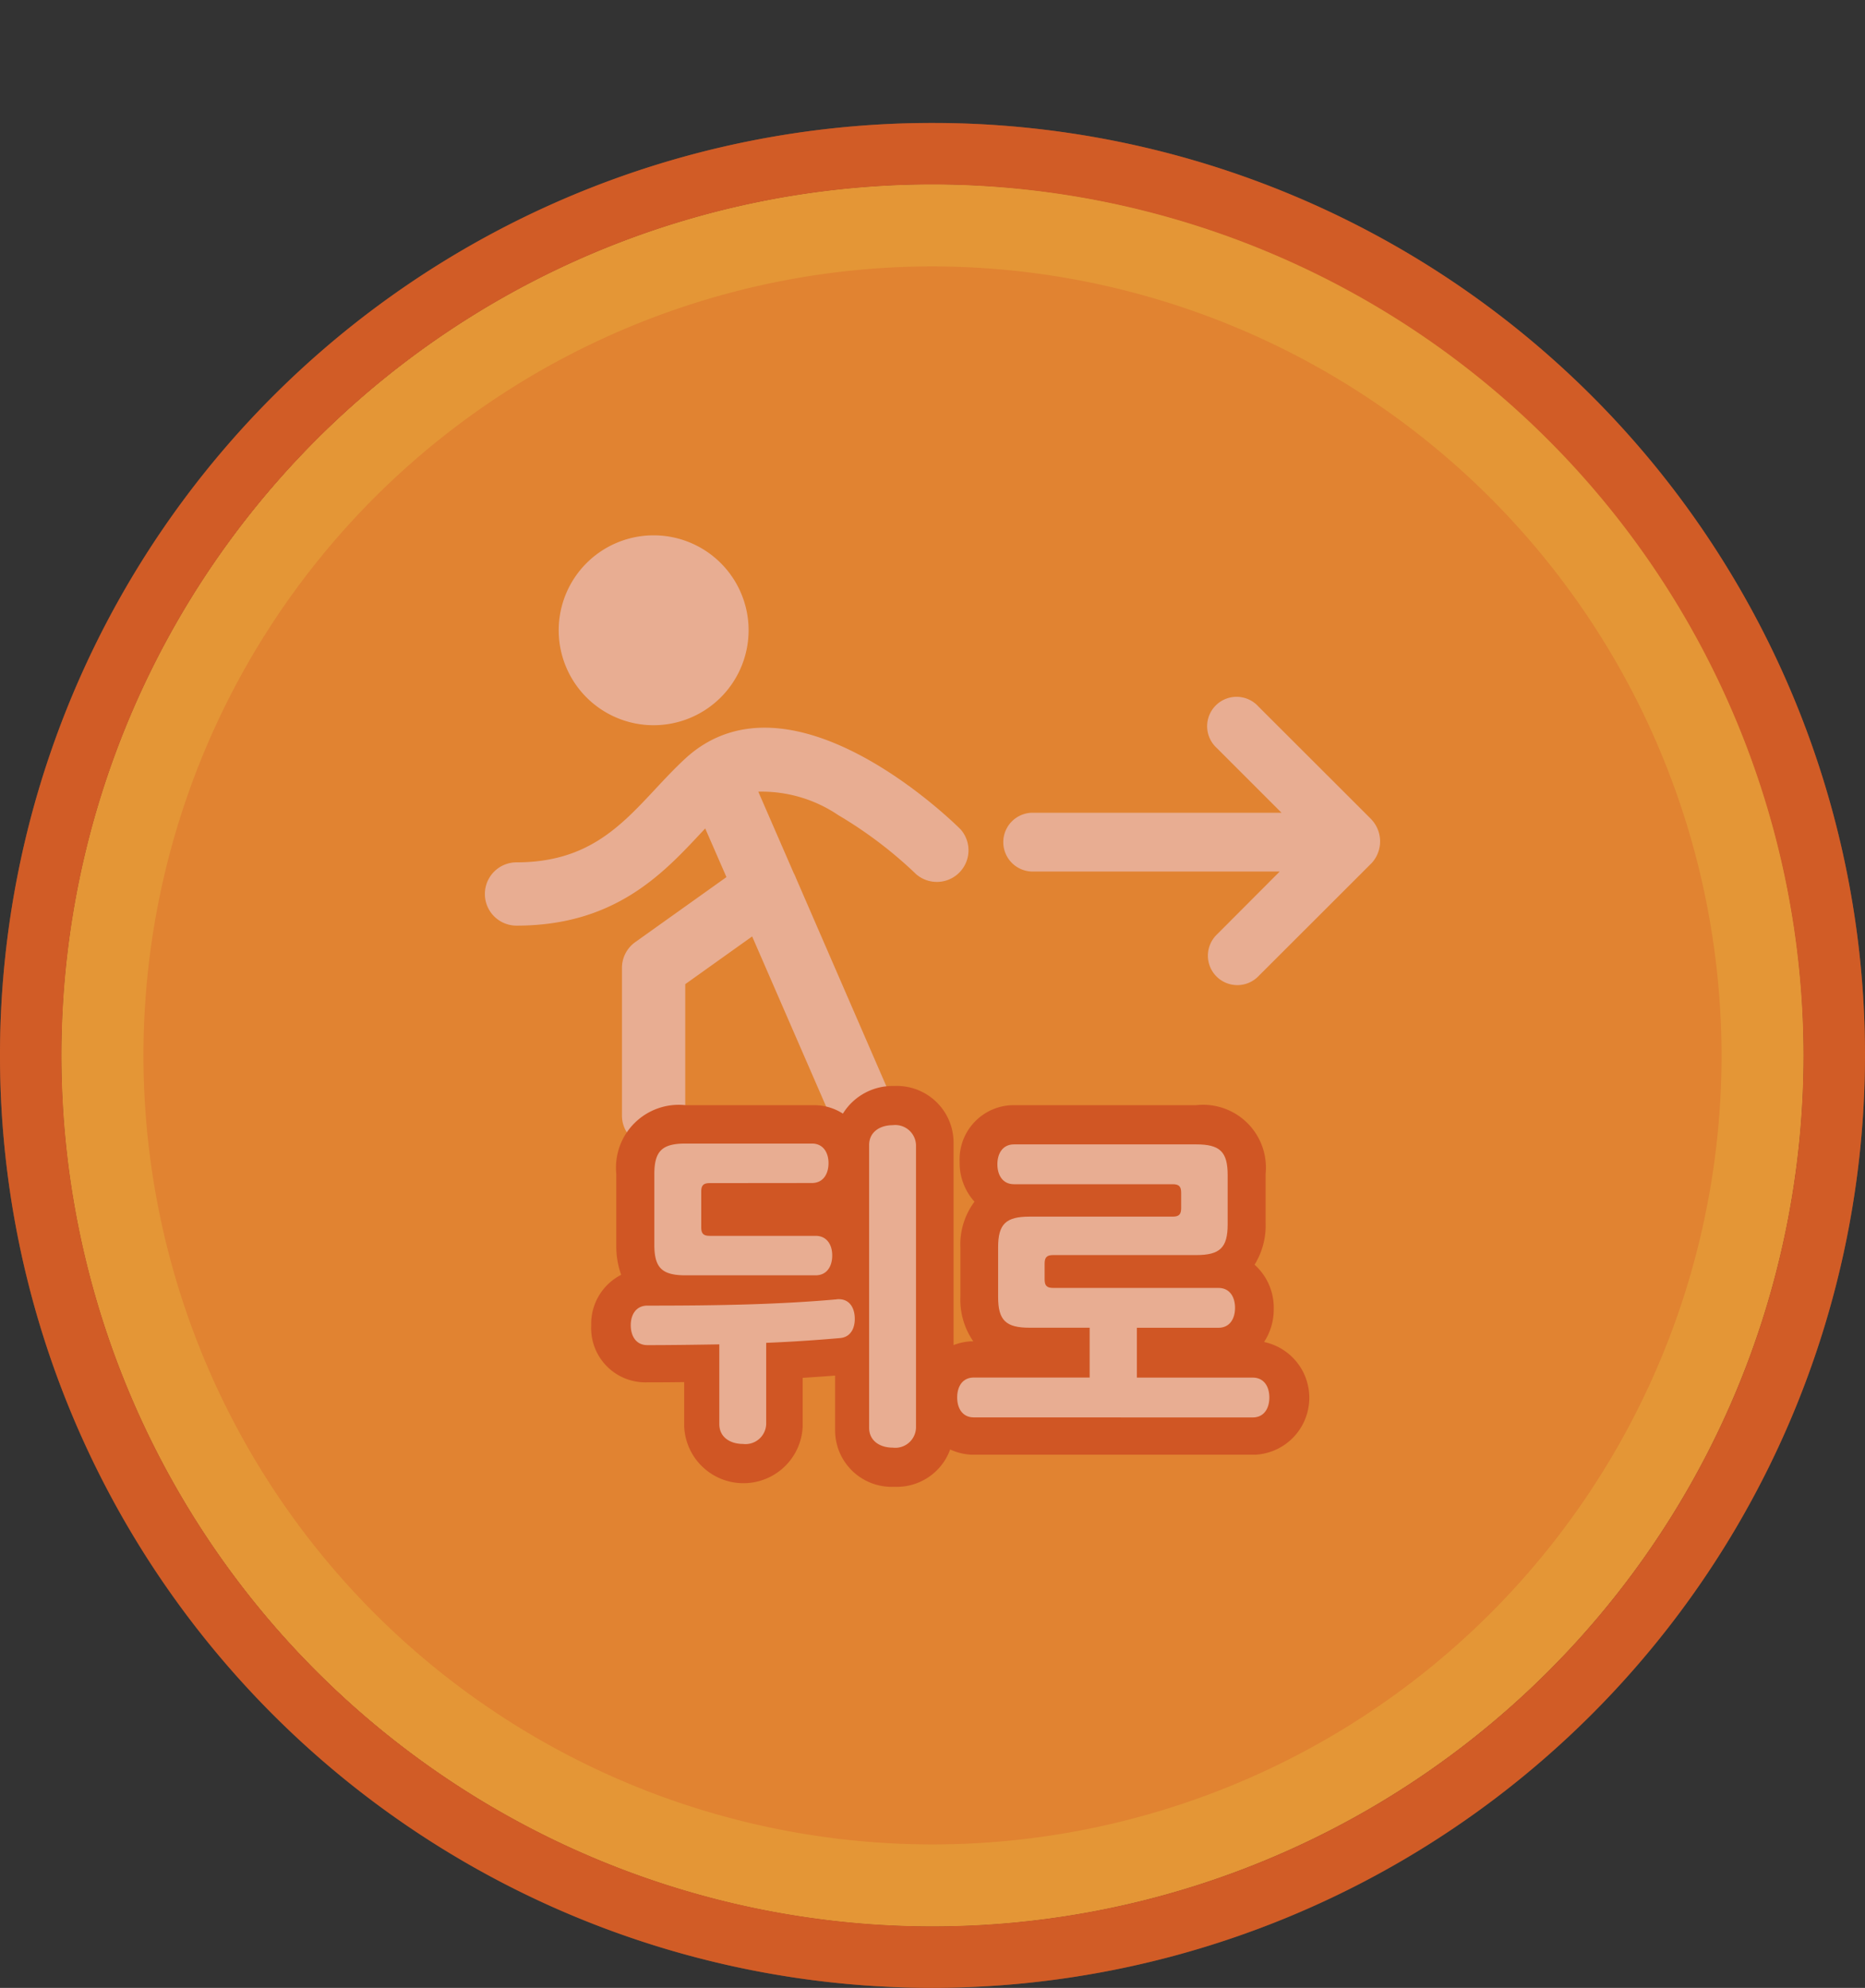 <svg xmlns="http://www.w3.org/2000/svg" xmlns:xlink="http://www.w3.org/1999/xlink" width="91" height="97" viewBox="0 0 91 97">
  <rect x="0" y="0" width="91" height="97" fill="#333333" stroke="none"/>
  <defs>
    <clipPath id="clip-path-234">
      <rect id="사각형_977" data-name="사각형 977" width="91" height="91" fill="none"/>
    </clipPath>
  </defs>
  <g id="gbt-back-pressed" transform="translate(-232 -573)">
    <g id="그룹_950" data-name="그룹 950" transform="translate(232 579)">
      <g id="그룹_949" data-name="그룹 949" clip-path="url(#clip-path-234)">
        <g id="그룹_948" data-name="그룹 948">
          <g id="그룹_947" data-name="그룹 947" clip-path="url(#clip-path-234)">
            <path id="패스_2080" data-name="패스 2080" d="M45.5,3A42.5,42.5,0,1,1,3,45.5,42.5,42.5,0,0,1,45.5,3" fill="#f0aa3c"/>
            <path id="패스_2081" data-name="패스 2081" d="M45.5,88A42.5,42.5,0,1,1,88,45.5,42.548,42.548,0,0,1,45.5,88m0-81A38.5,38.5,0,1,0,84,45.5,38.544,38.544,0,0,0,45.5,7" fill="#f6d147"/>
            <path id="패스_2082" data-name="패스 2082" d="M45.5,91A45.5,45.5,0,1,1,91,45.5,45.551,45.551,0,0,1,45.5,91m0-88A42.5,42.5,0,1,0,88,45.5,42.548,42.548,0,0,0,45.5,3" fill="#d15c26"/>
            <path id="패스_2083" data-name="패스 2083" d="M66.918,33.985,61.4,28.472A1.436,1.436,0,1,0,59.371,30.5l3.158,3.158H50.389a1.435,1.435,0,0,0,0,2.87H62.441L59.377,39.6a1.436,1.436,0,1,0,2.029,2.032l5.518-5.513a1.564,1.564,0,0,0,0-2.124" fill="#fff"/>
            <path id="패스_2084" data-name="패스 2084" d="M36.527,24.755a4.633,4.633,0,1,0-4.633,4.633,4.638,4.638,0,0,0,4.633-4.633" fill="#fff"/>
            <path id="패스_2085" data-name="패스 2085" d="M25.2,36.079c3.443,0,5.062-1.738,6.777-3.577.46-.494.936-1,1.439-1.468a6.271,6.271,0,0,1,.6-.492l.057-.04c5.143-3.583,12.48,3.647,12.8,3.97A1.544,1.544,0,0,1,44.7,36.656a20.564,20.564,0,0,0-3.793-2.878A6.676,6.676,0,0,0,37,32.63l1.732,3.982a1.548,1.548,0,0,1,.1.218L43.6,47.816a1.544,1.544,0,1,1-2.832,1.232L36.7,39.694l-3.264,2.328v6.41a1.544,1.544,0,1,1-3.089,0V41.226A1.546,1.546,0,0,1,31,39.969l4.446-3.17L34.41,34.425l-.171.182c-1.893,2.032-4.25,4.56-9.036,4.56a1.544,1.544,0,0,1,0-3.088" fill="#fff"/>
            <path id="패스_2086" data-name="패스 2086" d="M41.793,58.265c.036.4-.126.774-.54.81-1.278.108-2.647.2-4.087.27v4.267a.782.782,0,0,1-.883.756.8.8,0,0,1-.9-.756V59.4c-1.279.037-2.576.055-3.908.055-.432,0-.63-.36-.63-.774,0-.4.2-.739.63-.739,3.187,0,6.3-.053,9.633-.341.432-.037.666.233.684.666m-1.458-7.58c0,.414-.2.755-.63.755H34.231c-.27,0-.378.109-.378.378v2.377c0,.288.108.378.378.378h5.653c.433,0,.631.361.631.757,0,.414-.2.773-.631.773H33.457c-1.045,0-1.386-.323-1.386-1.349V51.278c0-1.026.341-1.35,1.386-1.35h6.248c.432,0,.63.342.63.757m4.195-.937V63.792c0,.522-.432.757-.9.757a.782.782,0,0,1-.882-.757V49.748a.781.781,0,0,1,.882-.756c.468,0,.9.234.9.756" fill="#ce5123"/>
            <path id="패스_2087" data-name="패스 2087" d="M59.758,51.278v2.4c0,1.008-.342,1.333-1.386,1.333H51.008c-.271,0-.378.107-.378.377v1.351c0,.27.107.359.378.359h8.516c.432,0,.63.361.63.775s-.2.757-.63.757h-4.3v2.826h6.032c.432,0,.63.343.63.757s-.2.774-.63.774H47.388c-.432,0-.63-.36-.63-.774s.2-.757.63-.757H53.42V58.625H50.251c-1.044,0-1.386-.325-1.386-1.351V54.88c0-1.027.342-1.333,1.386-1.333h7.364c.27,0,.379-.108.379-.378V51.837c0-.271-.109-.378-.379-.378H49.459c-.432,0-.63-.343-.63-.757s.2-.775.63-.775h8.913c1.044,0,1.386.325,1.386,1.351" fill="#ce5123"/>
            <path id="패스_2088" data-name="패스 2088" d="M43.63,66.549a2.759,2.759,0,0,1-2.882-2.757V61.123q-.77.058-1.582.111v2.378a2.894,2.894,0,0,1-5.782,0V61.441q-.943.012-1.907.012a2.646,2.646,0,0,1-2.63-2.774,2.688,2.688,0,0,1,1.462-2.473,4.147,4.147,0,0,1-.238-1.452V51.278a3.066,3.066,0,0,1,3.386-3.35h6.248a2.593,2.593,0,0,1,1.423.412,2.85,2.85,0,0,1,2.5-1.348,2.769,2.769,0,0,1,2.9,2.756V63.792a2.769,2.769,0,0,1-2.9,2.757" fill="#ce5123"/>
            <path id="패스_2089" data-name="패스 2089" d="M61.253,64.982H47.389a2.769,2.769,0,0,1,0-5.531h.1a3.57,3.57,0,0,1-.628-2.177V54.879a3.481,3.481,0,0,1,.688-2.241,2.822,2.822,0,0,1-.724-1.936,2.646,2.646,0,0,1,2.63-2.775h8.913a3.067,3.067,0,0,1,3.386,3.351v2.394a3.631,3.631,0,0,1-.539,2.04,2.813,2.813,0,0,1,.935,2.156,2.891,2.891,0,0,1-.471,1.616,2.782,2.782,0,0,1-.43,5.5" fill="#ce5123"/>
            <path id="패스_2090" data-name="패스 2090" d="M40.822,57.4c.558-.053.846.325.882.846.035.505-.162.991-.7,1.045-1.027.09-2.269.18-3.619.234v3.961a1.01,1.01,0,0,1-1.135.972c-.594,0-1.152-.306-1.152-.972V59.6c-1.152.018-2.341.036-3.511.036-.558,0-.81-.45-.81-.972,0-.505.252-.955.81-.955,3.061,0,6.212-.036,9.237-.306m-6.194-5.672c-.306,0-.414.109-.414.415V53.89c0,.305.108.414.414.414h5.167c.558,0,.81.45.81.954,0,.522-.252.972-.81.972H33.457c-1.152,0-1.53-.36-1.53-1.495V51.3c0-1.135.378-1.5,1.53-1.5h6.158c.558,0,.811.45.811.954,0,.522-.253.972-.811.972Zm7.778-1.854c0-.666.558-.973,1.152-.973a1.011,1.011,0,0,1,1.135.973V63.666a1.011,1.011,0,0,1-1.135.973c-.594,0-1.152-.307-1.152-.973Z" fill="#fff"/>
            <path id="패스_2091" data-name="패스 2091" d="M47.514,63.162c-.558,0-.81-.45-.81-.973s.252-.971.81-.971h5.654V58.787H50.233c-1.152,0-1.531-.36-1.531-1.495V54.861c0-1.134.379-1.494,1.531-1.494h6.986c.306,0,.414-.108.414-.414V52.2c0-.306-.108-.415-.414-.415H49.477c-.558,0-.811-.45-.811-.972s.253-.972.811-.972h8.894c1.153,0,1.531.36,1.531,1.494v2.413c0,1.135-.378,1.494-1.531,1.494H51.386c-.307,0-.415.109-.415.415v.774c0,.306.108.414.415.414h8.066c.558,0,.81.45.81.972s-.252.973-.81.973h-3.98v2.431h5.654c.558,0,.81.45.81.971s-.252.973-.81.973Z" fill="#fff"/>
            <g id="그룹_946" data-name="그룹 946" opacity="0.5">
              <g id="그룹_945" data-name="그룹 945">
                <g id="그룹_944" data-name="그룹 944" clip-path="url(#clip-path-234)">
                  <path id="패스_2092" data-name="패스 2092" d="M45.5,3A42.5,42.5,0,1,1,3,45.5,42.5,42.5,0,0,1,45.5,3" fill="#d15c26"/>
                  <path id="패스_2093" data-name="패스 2093" d="M45.5,91A45.5,45.5,0,1,1,91,45.5,45.551,45.551,0,0,1,45.5,91m0-88A42.5,42.5,0,1,0,88,45.5,42.548,42.548,0,0,0,45.5,3" fill="#d15c26"/>
                </g>
              </g>
            </g>
          </g>
        </g>
      </g>
    </g>
    <rect id="사각형_979" data-name="사각형 979" width="91" height="97" transform="translate(232 573)" fill="none"/>
  </g>
</svg>
